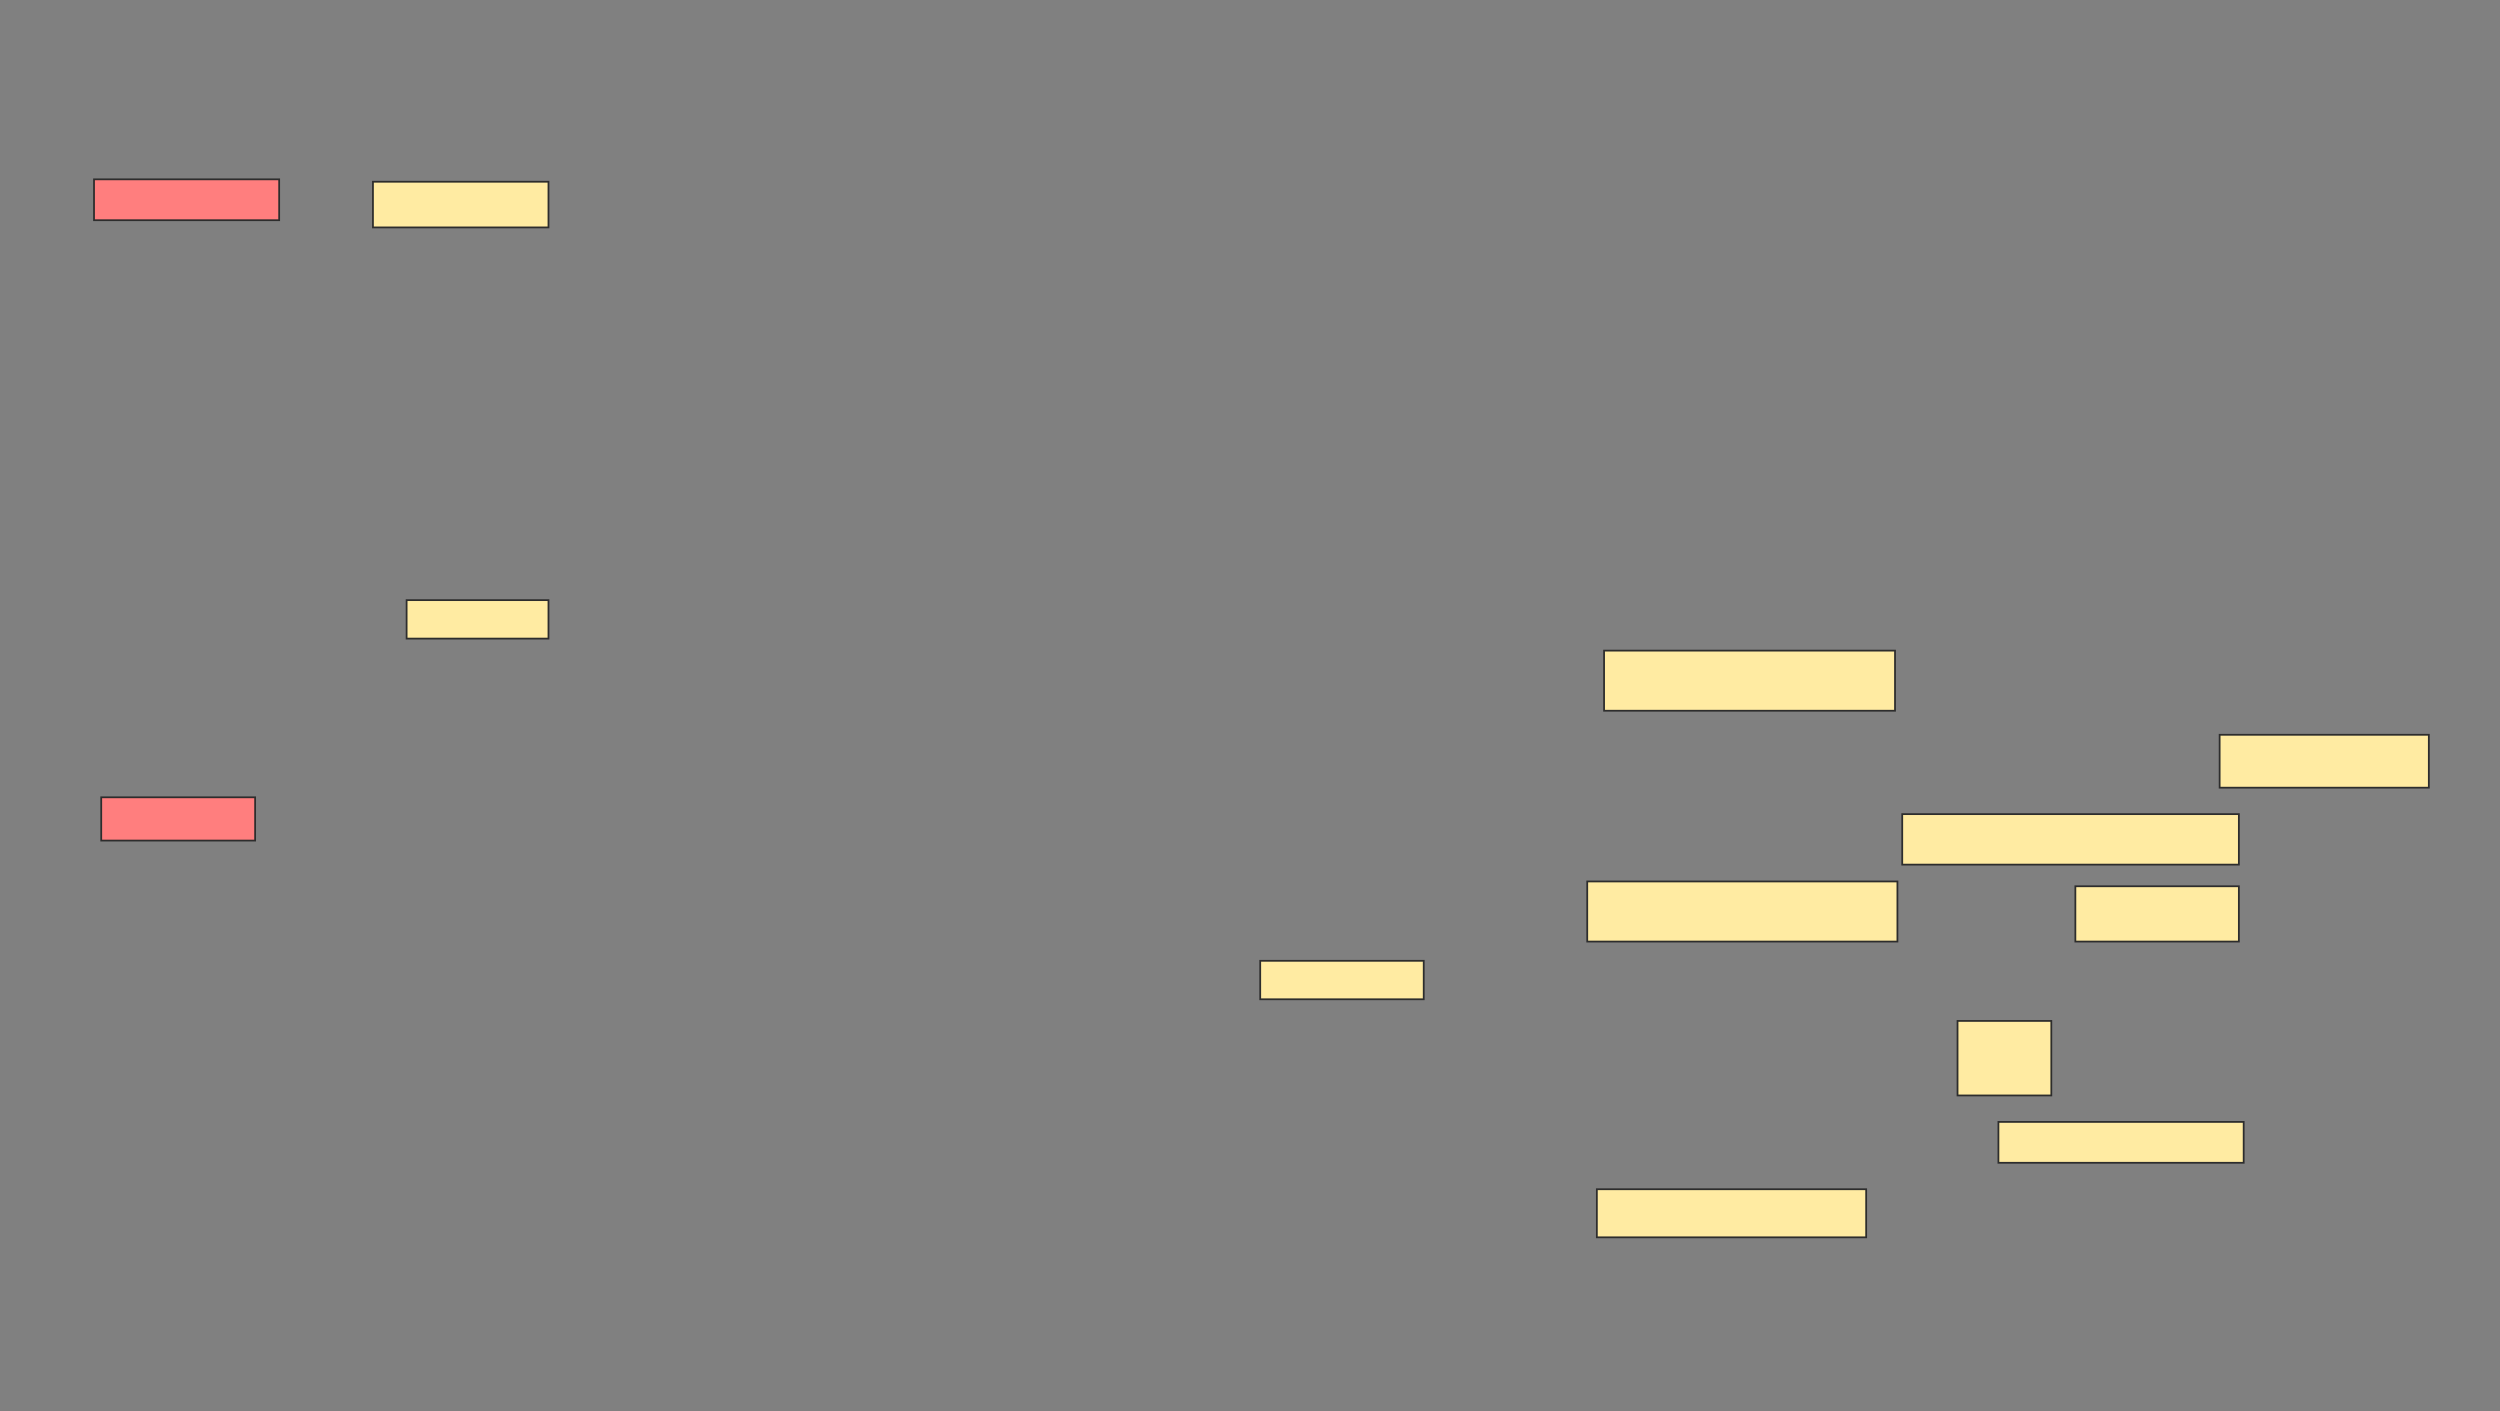 <svg xmlns="http://www.w3.org/2000/svg" width="1405" height="793">
 <rect width="100%" height="100%" fill="#808080" stroke="none"/>
 <!-- Created with Image Occlusion Enhanced -->
 <g>
  <title>Labels</title>
 </g>
 <g>
  <title>Masks</title>
  <rect id="dec72d2c310d49868113cecbcc3ce45d-ao-1" height="21.622" width="91.892" y="539.973" x="708.243" stroke="#2D2D2D" fill="#FFEBA2"/>
  <g id="dec72d2c310d49868113cecbcc3ce45d-ao-2" class="qshape">
   <rect height="24.324" width="86.486" y="448.081" x="56.892" stroke="#2D2D2D" fill="#FF7E7E" class="qshape"/>
   <rect height="22.973" width="104.054" y="100.784" x="52.838" stroke="#2D2D2D" fill="#FF7E7E" class="qshape"/>
  </g>
  <g id="dec72d2c310d49868113cecbcc3ce45d-ao-3">
   <rect height="21.622" width="79.73" y="337.27" x="228.514" stroke="#2D2D2D" fill="#FFEBA2"/>
   <rect height="25.676" width="98.649" y="102.135" x="209.595" stroke="#2D2D2D" fill="#FFEBA2"/>
  </g>
  <g id="dec72d2c310d49868113cecbcc3ce45d-ao-4">
   <rect height="33.784" width="163.514" y="365.649" x="901.487" stroke-linecap="null" stroke-linejoin="null" stroke-dasharray="null" stroke="#2D2D2D" fill="#FFEBA2"/>
   <rect height="29.73" width="117.568" y="412.946" x="1247.433" stroke-linecap="null" stroke-linejoin="null" stroke-dasharray="null" stroke="#2D2D2D" fill="#FFEBA2"/>
   <rect height="28.378" width="189.189" y="457.541" x="1069.054" stroke-linecap="null" stroke-linejoin="null" stroke-dasharray="null" stroke="#2D2D2D" fill="#FFEBA2"/>
   <rect height="31.081" width="91.892" y="498.081" x="1166.351" stroke-linecap="null" stroke-linejoin="null" stroke-dasharray="null" stroke="#2D2D2D" fill="#FFEBA2"/>
   <rect height="33.784" width="174.324" y="495.378" x="892.027" stroke-linecap="null" stroke-linejoin="null" stroke-dasharray="null" stroke="#2D2D2D" fill="#FFEBA2"/>
   <rect height="41.892" width="52.703" y="573.757" x="1100.135" stroke-linecap="null" stroke-linejoin="null" stroke-dasharray="null" stroke="#2D2D2D" fill="#FFEBA2"/>
   <rect height="22.973" width="137.838" y="630.514" x="1123.108" stroke-linecap="null" stroke-linejoin="null" stroke-dasharray="null" stroke="#2D2D2D" fill="#FFEBA2"/>
   <rect height="27.027" width="151.351" y="668.351" x="897.433" stroke-linecap="null" stroke-linejoin="null" stroke-dasharray="null" stroke="#2D2D2D" fill="#FFEBA2"/>
  </g>
 </g>
</svg>